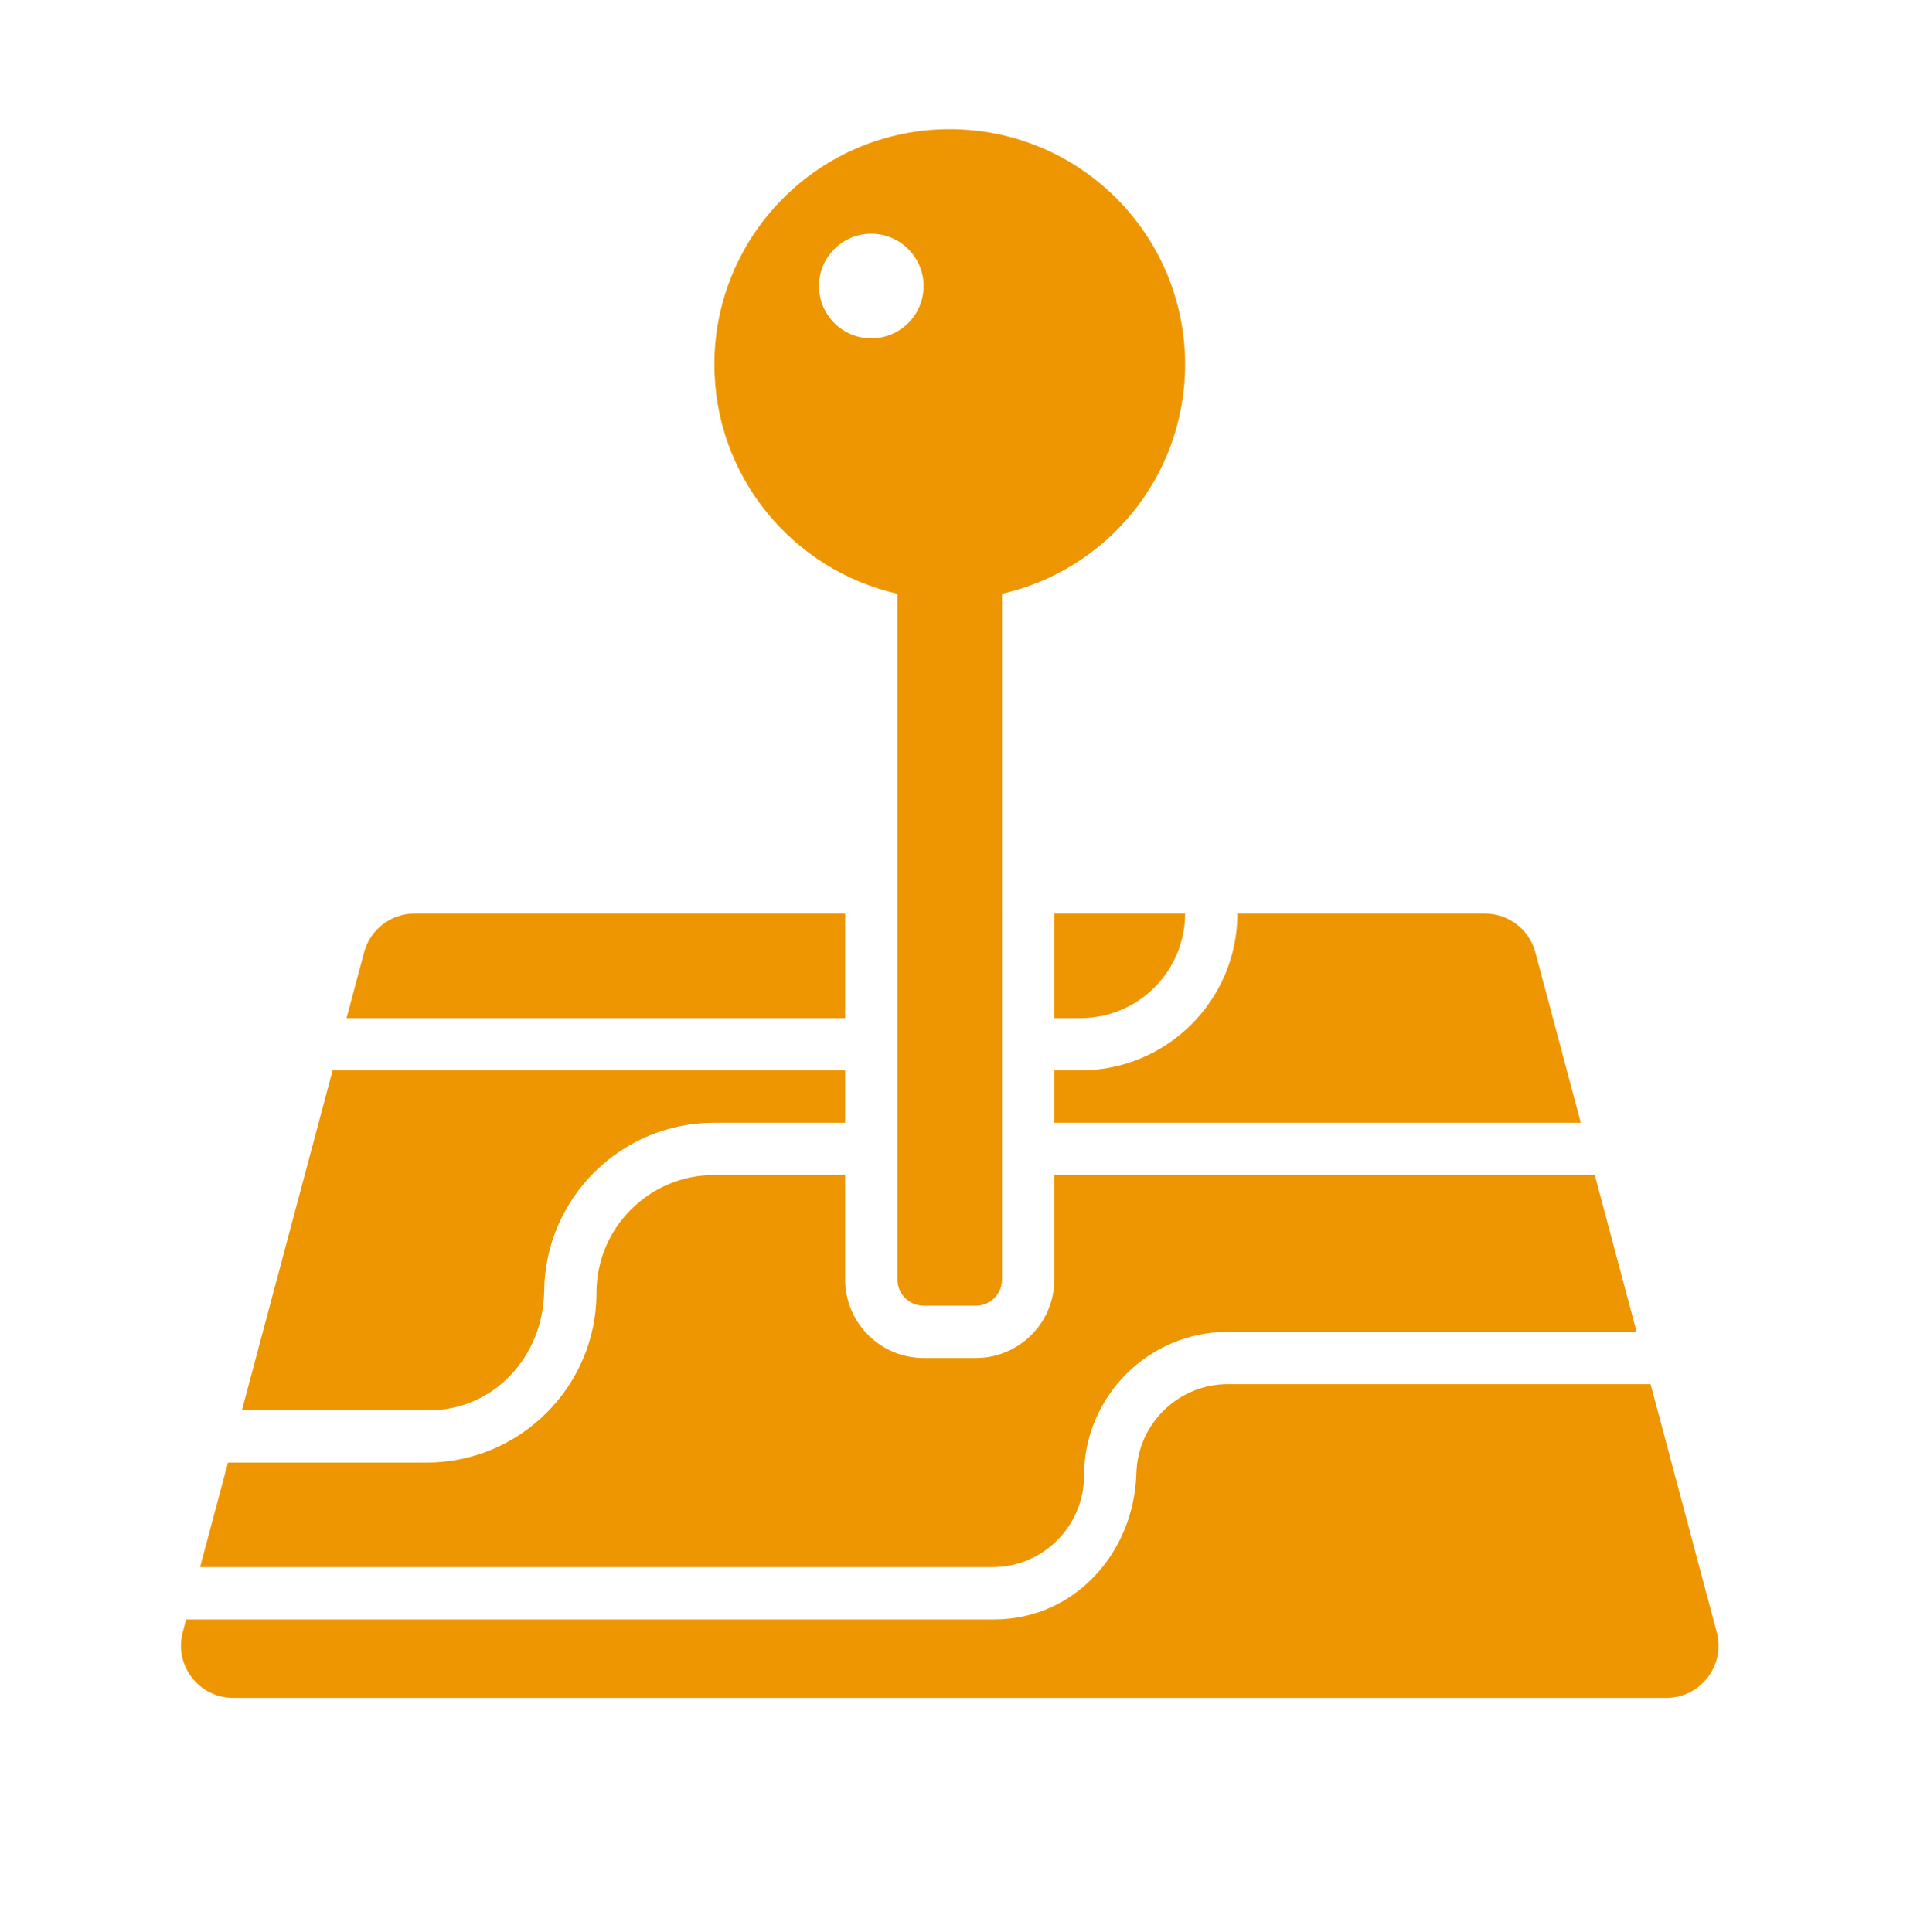 <?xml version="1.0" encoding="utf-8"?>
<!-- Generator: Adobe Illustrator 16.0.0, SVG Export Plug-In . SVG Version: 6.00 Build 0)  -->
<!DOCTYPE svg PUBLIC "-//W3C//DTD SVG 1.1//EN" "http://www.w3.org/Graphics/SVG/1.1/DTD/svg11.dtd">
<svg version="1.1" id="Layer_2" xmlns="http://www.w3.org/2000/svg" xmlns:xlink="http://www.w3.org/1999/xlink" x="0px" y="0px"
	 width="636.667px" height="638.334px" viewBox="0 0 636.667 638.334" enable-background="new 0 0 636.667 638.334"
	 xml:space="preserve">
<g>
	<path fill="#EE9601" d="M296.508,196.213v226.636c0,4.77,3.871,8.64,8.641,8.64h17.279c4.77,0,8.641-3.87,8.641-8.64V196.213
		c34.621-7.871,60.48-38.768,60.48-75.764c0-42.95-34.811-77.76-77.76-77.76s-77.76,34.811-77.76,77.76
		C236.029,157.445,261.889,188.351,296.508,196.213z M287.869,77.249c9.547,0,17.279,7.733,17.279,17.28
		c0,9.539-7.732,17.28-17.279,17.28s-17.281-7.741-17.281-17.28C270.588,84.981,278.322,77.249,287.869,77.249z M356.988,336.448
		h-8.641v-34.56h43.201C391.549,320.948,376.049,336.448,356.988,336.448z M356.988,353.729c28.59,0,51.84-23.25,51.84-51.84h81.762
		c7.826,0,14.678,5.262,16.691,12.83l15.016,56.29H348.348v-17.28H356.988z M279.229,336.448H114.49l5.797-21.729
		c2.021-7.568,8.865-12.83,16.701-12.83h142.24V336.448z M327.924,517.889H66.105l9.219-34.56h65.596
		c30.965,0,56.16-25.194,56.16-56.16c0-21.437,17.443-38.88,38.879-38.88h43.27v34.56c0,14.291,11.629,25.92,25.92,25.92h17.279
		c14.291,0,25.92-11.629,25.92-25.92v-34.56h178.564l13.824,51.84H405.684c-26.197,0-47.52,21.323-47.52,47.52
		C358.164,504.324,344.59,517.889,327.924,517.889z M550.498,561.089H77.078c-11.353,0-19.621-10.766-16.691-21.729l1.113-4.19
		h266.908c26.516,0,46.283-21.894,47.045-48.401c0.475-16.27,13.85-29.359,30.23-29.359H545.34l21.852,81.951
		C570.121,550.323,561.852,561.089,550.498,561.089z M141.697,466.049H79.93l29.955-112.32h169.344v17.28h-43.27
		c-30.75,0-55.814,24.849-56.16,55.521C179.557,448.129,163.307,466.049,141.697,466.049z"/>
</g>
</svg>
